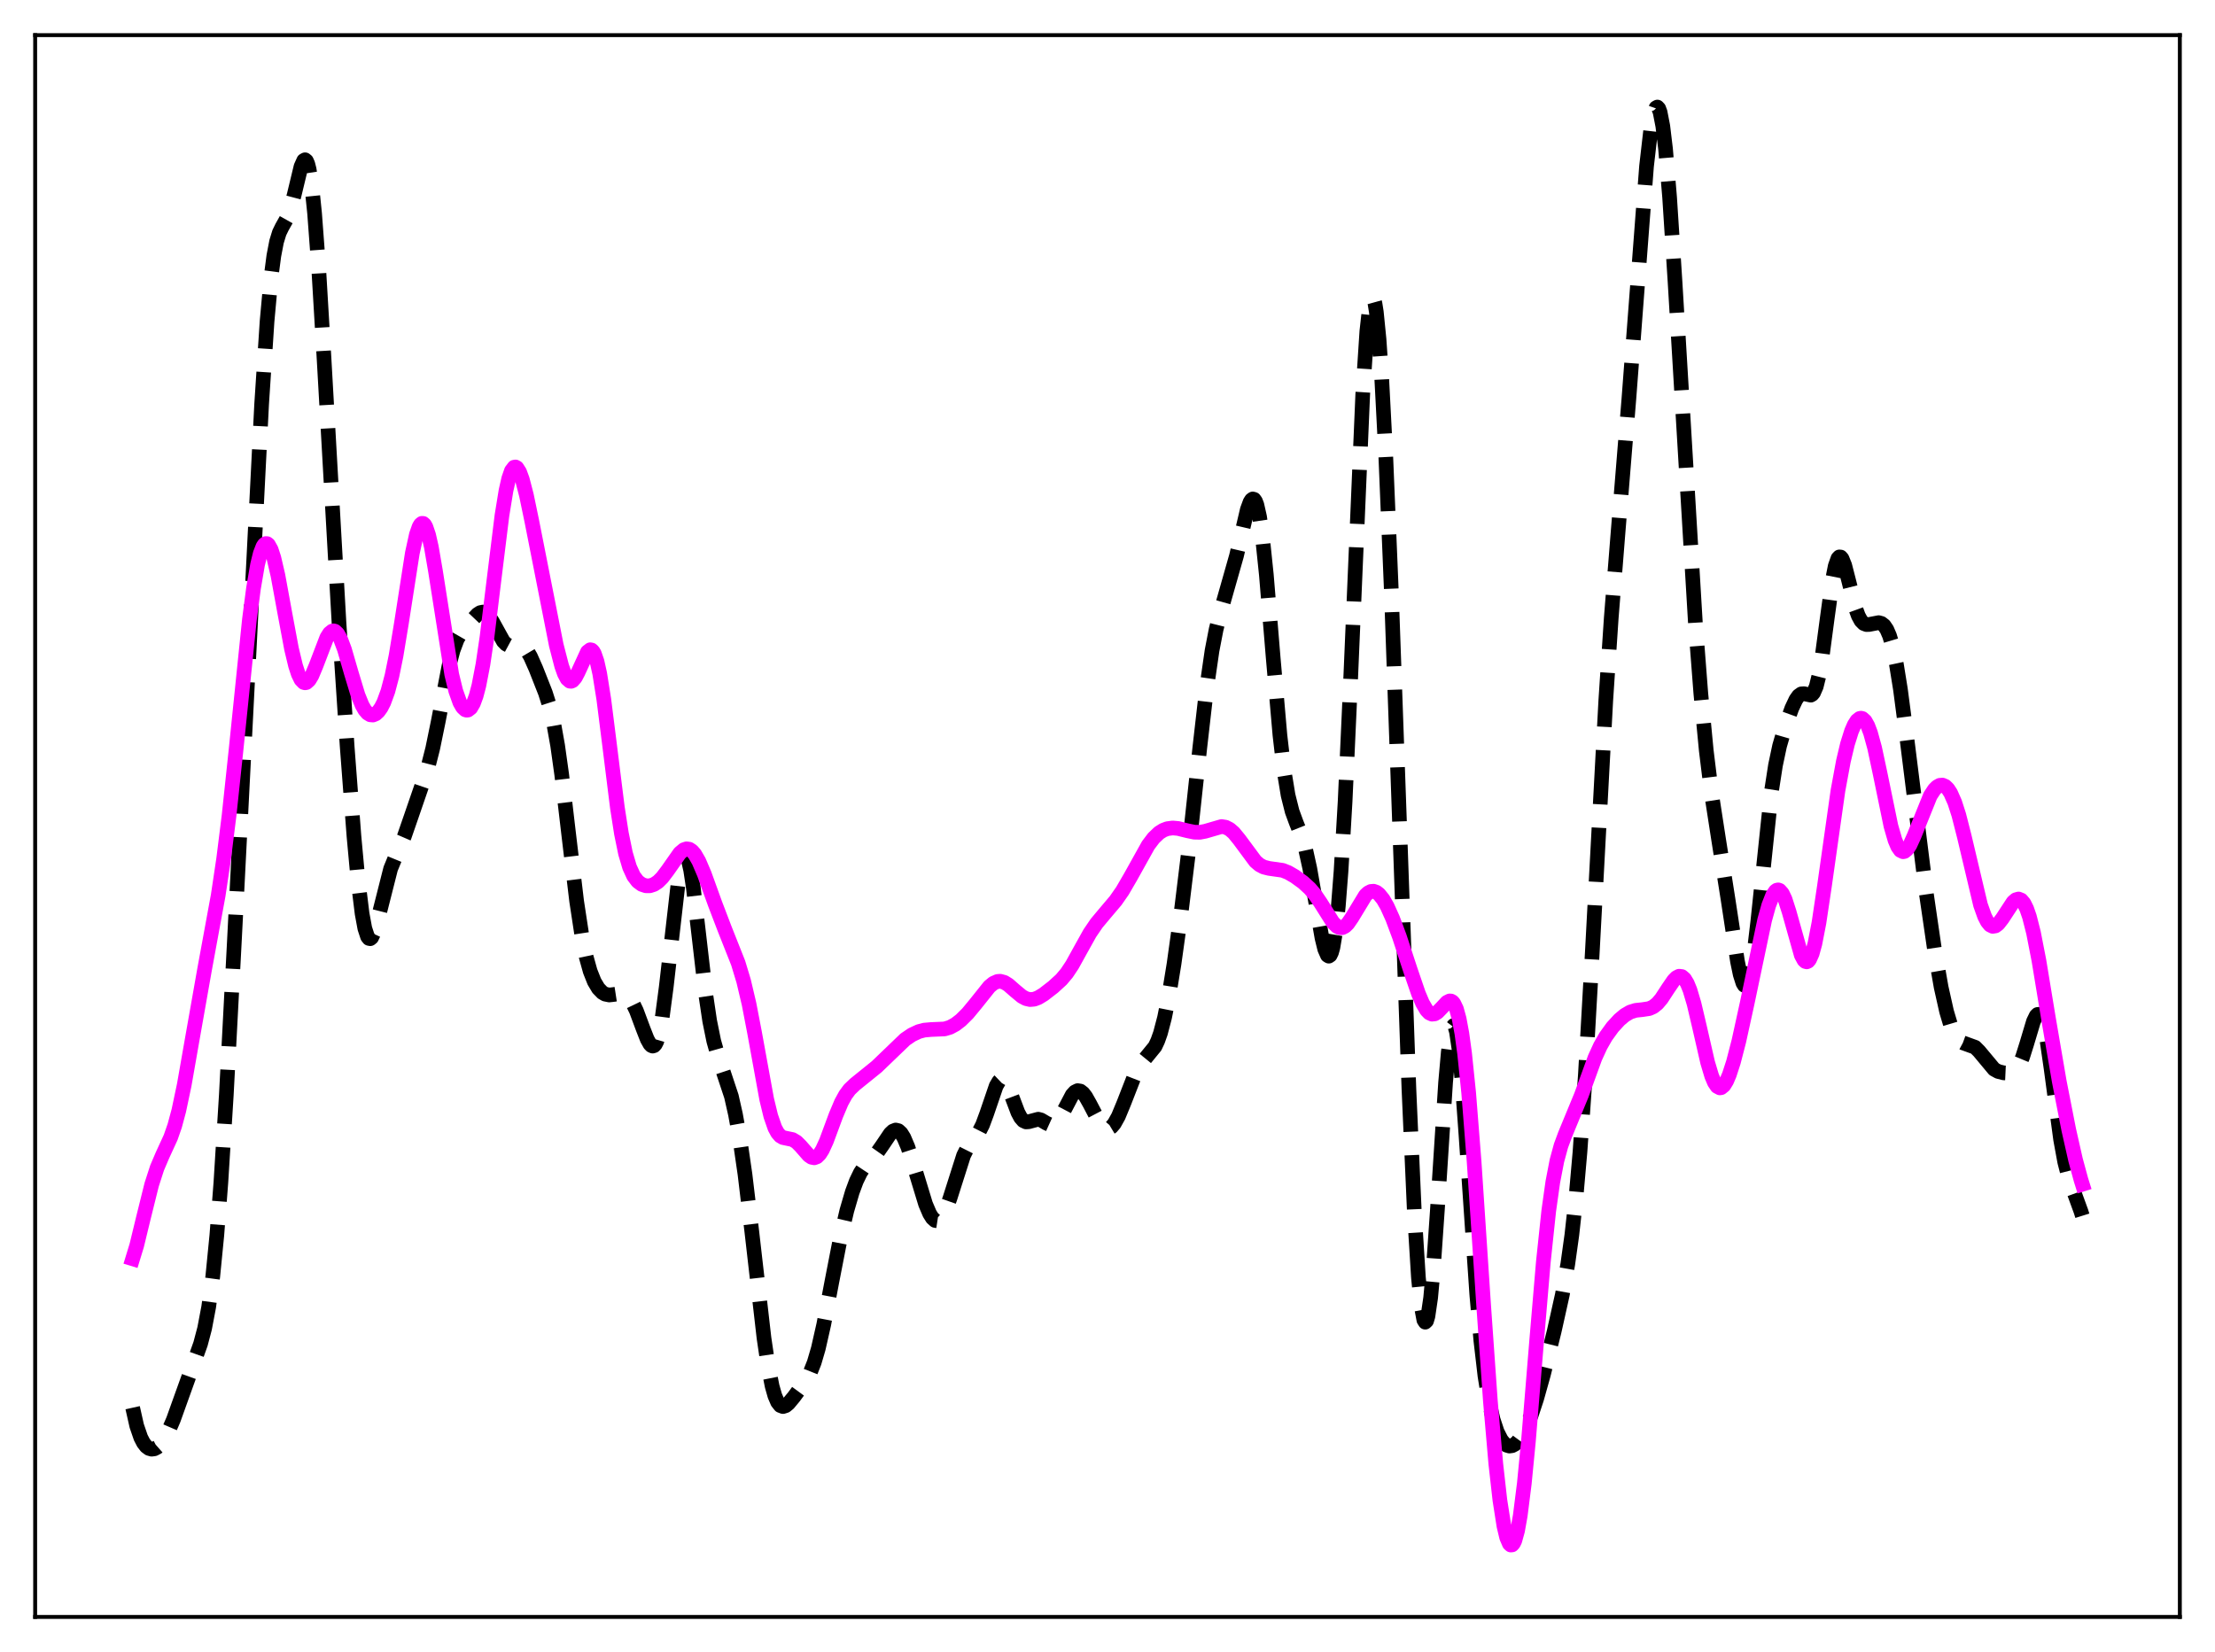 <?xml version="1.0" encoding="utf-8" standalone="no"?>
<!DOCTYPE svg PUBLIC "-//W3C//DTD SVG 1.1//EN"
  "http://www.w3.org/Graphics/SVG/1.1/DTD/svg11.dtd">
<svg xmlns:xlink="http://www.w3.org/1999/xlink" width="453.6pt" height="338.4pt" viewBox="0 0 453.6 338.4" xmlns="http://www.w3.org/2000/svg" version="1.1">
 <defs>
  <style type="text/css">*{stroke-linejoin: round; stroke-linecap: butt}</style>
 </defs>
 <g id="figure_1">
  <g id="patch_1">
   <path d="M 0 338.4 
L 453.6 338.4 
L 453.6 0 
L 0 0 
z
" style="fill: #ffffff"/>
  </g>
  <g id="axes_1">
   <g id="patch_2">
    <path d="M 7.2 331.2 
L 446.4 331.2 
L 446.4 7.2 
L 7.2 7.2 
z
" style="fill: #ffffff"/>
   </g>
   <g id="matplotlib.axis_1"/>
   <g id="matplotlib.axis_2"/>
   <g id="line2d_1">
    <path d="M 27.164 288.346 
L 27.998 292.052 
L 28.832 294.479 
L 29.388 295.55 
L 29.944 296.268 
L 30.5 296.687 
L 31.056 296.844 
L 31.612 296.769 
L 32.168 296.48 
L 32.725 295.99 
L 33.559 294.894 
L 34.393 293.385 
L 35.505 290.808 
L 37.173 286.152 
L 39.398 279.956 
L 41.066 275.276 
L 41.9 272.119 
L 42.734 267.714 
L 43.568 261.502 
L 44.402 253.046 
L 45.237 242.168 
L 46.349 224.214 
L 48.017 192.392 
L 53.578 82.805 
L 54.69 65.823 
L 55.524 56.639 
L 56.08 52.387 
L 56.636 49.496 
L 57.193 47.677 
L 57.749 46.533 
L 58.861 44.551 
L 59.417 43.057 
L 60.251 39.902 
L 61.641 34.125 
L 62.197 32.88 
L 62.475 32.725 
L 62.753 32.949 
L 63.031 33.592 
L 63.309 34.682 
L 63.866 38.262 
L 64.422 43.683 
L 65.256 54.841 
L 66.368 73.594 
L 69.426 127.644 
L 71.095 152.92 
L 72.485 171.282 
L 73.319 180.342 
L 74.153 187.146 
L 74.709 190.157 
L 75.265 191.856 
L 75.543 192.22 
L 75.822 192.277 
L 76.1 192.051 
L 76.656 190.864 
L 77.212 188.939 
L 79.992 177.958 
L 81.104 175.247 
L 82.773 171.397 
L 84.163 167.378 
L 86.665 160.104 
L 87.777 156.602 
L 88.612 153.315 
L 89.724 147.89 
L 91.948 136.375 
L 92.782 133.209 
L 93.616 130.985 
L 94.451 129.526 
L 95.563 128.188 
L 97.787 125.846 
L 98.343 125.485 
L 98.899 125.367 
L 99.455 125.554 
L 100.011 126.061 
L 100.846 127.334 
L 103.07 131.358 
L 103.626 131.929 
L 104.182 132.228 
L 104.738 132.294 
L 106.685 132.157 
L 107.241 132.471 
L 107.797 133.069 
L 108.631 134.474 
L 109.743 136.977 
L 111.689 141.919 
L 112.523 144.536 
L 113.358 148.005 
L 114.192 152.678 
L 115.026 158.634 
L 116.416 170.518 
L 118.084 184.567 
L 119.197 191.874 
L 120.031 195.958 
L 120.865 198.951 
L 121.699 201.051 
L 122.533 202.455 
L 123.367 203.314 
L 123.923 203.633 
L 124.757 203.805 
L 125.592 203.716 
L 127.26 203.459 
L 127.816 203.579 
L 128.372 203.899 
L 128.928 204.462 
L 129.484 205.289 
L 130.318 207.016 
L 131.709 210.749 
L 132.543 212.871 
L 133.099 213.865 
L 133.377 214.156 
L 133.655 214.274 
L 133.933 214.192 
L 134.211 213.887 
L 134.489 213.339 
L 135.045 211.456 
L 135.601 208.489 
L 136.435 202.176 
L 139.216 177.876 
L 139.772 175.573 
L 140.05 175.013 
L 140.328 174.865 
L 140.606 175.13 
L 140.884 175.796 
L 141.44 178.239 
L 141.996 181.926 
L 143.108 191.496 
L 144.499 203.517 
L 145.333 209.126 
L 146.167 213.241 
L 147.001 216.183 
L 149.782 224.568 
L 150.616 228.267 
L 151.45 232.882 
L 152.562 240.535 
L 153.952 252.194 
L 156.455 274.071 
L 157.289 279.731 
L 158.123 283.943 
L 158.679 285.897 
L 159.235 287.194 
L 159.791 287.902 
L 160.347 288.111 
L 160.903 287.931 
L 161.459 287.475 
L 162.572 286.14 
L 165.074 282.733 
L 165.908 281.191 
L 166.742 279.075 
L 167.576 276.228 
L 168.689 271.315 
L 170.357 262.524 
L 172.025 253.954 
L 173.415 247.989 
L 174.528 244.182 
L 175.362 241.932 
L 176.196 240.205 
L 177.03 238.946 
L 178.142 237.735 
L 179.532 236.251 
L 180.645 234.674 
L 182.313 232.202 
L 182.869 231.684 
L 183.425 231.464 
L 183.981 231.6 
L 184.537 232.117 
L 185.093 233.009 
L 185.927 234.971 
L 187.04 238.421 
L 189.542 246.639 
L 190.376 248.594 
L 190.932 249.485 
L 191.488 249.989 
L 192.044 250.074 
L 192.6 249.725 
L 193.157 248.949 
L 193.713 247.778 
L 194.547 245.422 
L 197.327 236.68 
L 198.161 235.015 
L 198.995 233.85 
L 200.386 232.043 
L 201.22 230.399 
L 202.054 228.146 
L 204 222.446 
L 204.556 221.494 
L 204.834 221.229 
L 205.112 221.118 
L 205.391 221.164 
L 205.669 221.364 
L 206.225 222.184 
L 207.059 224.186 
L 208.449 227.867 
L 209.005 228.907 
L 209.561 229.549 
L 210.117 229.807 
L 210.673 229.768 
L 212.62 229.249 
L 213.176 229.4 
L 214.288 230.055 
L 215.122 230.433 
L 215.678 230.41 
L 216.234 230.083 
L 216.79 229.439 
L 217.625 227.987 
L 219.571 224.283 
L 220.127 223.67 
L 220.683 223.398 
L 221.239 223.486 
L 221.795 223.917 
L 222.351 224.642 
L 223.185 226.123 
L 225.132 229.843 
L 225.966 230.846 
L 226.522 231.159 
L 227.078 231.151 
L 227.634 230.815 
L 228.19 230.163 
L 229.024 228.667 
L 230.137 225.982 
L 232.361 220.278 
L 233.195 218.65 
L 234.029 217.43 
L 236.532 214.368 
L 237.088 213.191 
L 237.644 211.627 
L 238.478 208.451 
L 239.312 204.283 
L 240.424 197.437 
L 241.814 187.439 
L 243.483 173.779 
L 245.707 153.108 
L 247.097 140.939 
L 248.209 133.258 
L 249.044 128.933 
L 249.878 125.598 
L 253.214 113.849 
L 255.439 104.356 
L 255.995 102.847 
L 256.273 102.398 
L 256.551 102.2 
L 256.829 102.283 
L 257.107 102.674 
L 257.385 103.392 
L 257.941 105.861 
L 258.497 109.704 
L 259.331 117.746 
L 260.721 134.635 
L 262.112 150.599 
L 262.946 157.809 
L 263.78 162.896 
L 264.614 166.22 
L 265.448 168.493 
L 266.56 171.293 
L 267.395 174.1 
L 268.229 177.893 
L 269.341 184.244 
L 270.731 192.166 
L 271.287 194.422 
L 271.843 195.686 
L 272.121 195.854 
L 272.399 195.666 
L 272.677 195.092 
L 272.955 194.105 
L 273.512 190.798 
L 274.068 185.605 
L 274.624 178.461 
L 275.458 164.188 
L 276.57 139.638 
L 279.072 80.706 
L 279.907 67.867 
L 280.463 62.841 
L 280.741 61.49 
L 281.019 60.93 
L 281.297 61.158 
L 281.575 62.158 
L 281.853 63.905 
L 282.409 69.504 
L 282.965 77.627 
L 283.799 93.73 
L 284.911 120.668 
L 286.58 167.894 
L 288.526 223.034 
L 289.638 248.254 
L 290.472 261.663 
L 291.028 267.411 
L 291.585 270.392 
L 291.863 270.826 
L 292.141 270.563 
L 292.419 269.621 
L 292.975 265.823 
L 293.531 259.782 
L 294.365 247.694 
L 296.033 221.757 
L 296.589 215.485 
L 297.145 211.474 
L 297.423 210.432 
L 297.701 210.061 
L 297.98 210.364 
L 298.258 211.325 
L 298.814 215.084 
L 299.37 220.937 
L 300.204 232.422 
L 302.428 265.247 
L 303.262 274.651 
L 304.097 281.84 
L 304.931 287.072 
L 305.765 290.757 
L 306.599 293.274 
L 307.433 294.913 
L 307.989 295.611 
L 308.545 296.032 
L 309.101 296.197 
L 309.657 296.125 
L 310.214 295.829 
L 310.77 295.322 
L 311.604 294.187 
L 312.438 292.63 
L 313.55 289.933 
L 314.662 286.577 
L 316.052 281.619 
L 318.277 272.688 
L 319.945 265.189 
L 321.057 258.944 
L 321.891 252.969 
L 322.726 245.41 
L 323.56 235.912 
L 324.672 219.961 
L 326.062 195.393 
L 328.843 143.432 
L 329.955 126.64 
L 331.345 109.152 
L 333.569 81.724 
L 337.184 34.068 
L 338.018 26.831 
L 338.574 23.671 
L 339.13 22.082 
L 339.408 21.927 
L 339.686 22.22 
L 339.964 22.968 
L 340.52 25.836 
L 341.077 30.479 
L 341.911 40.413 
L 343.023 57.736 
L 347.194 127.637 
L 348.306 142.053 
L 349.418 153.725 
L 350.53 162.792 
L 351.92 171.789 
L 353.867 184.154 
L 355.813 196.93 
L 356.369 199.615 
L 356.925 201.366 
L 357.203 201.815 
L 357.481 201.946 
L 357.759 201.744 
L 358.037 201.199 
L 358.593 199.08 
L 359.149 195.671 
L 359.984 188.622 
L 362.764 162.115 
L 363.598 156.728 
L 364.432 152.79 
L 365.544 148.939 
L 366.935 145.089 
L 367.769 143.314 
L 368.325 142.529 
L 368.881 142.133 
L 369.437 142.094 
L 370.827 142.392 
L 371.105 142.231 
L 371.383 141.904 
L 371.94 140.624 
L 372.496 138.383 
L 373.052 135.182 
L 374.164 126.82 
L 375.276 118.728 
L 375.832 115.931 
L 376.388 114.366 
L 376.666 114.074 
L 376.944 114.1 
L 377.222 114.421 
L 377.778 115.808 
L 378.613 119.066 
L 380.003 124.607 
L 380.559 126.138 
L 381.115 127.157 
L 381.671 127.719 
L 382.227 127.93 
L 382.783 127.913 
L 384.73 127.539 
L 385.286 127.693 
L 385.842 128.126 
L 386.398 128.94 
L 386.954 130.235 
L 387.51 132.09 
L 388.344 135.998 
L 389.178 141.176 
L 390.569 151.768 
L 394.461 182.867 
L 396.129 194.295 
L 397.52 202.225 
L 398.632 207.196 
L 399.466 209.988 
L 400.3 211.927 
L 400.856 212.77 
L 401.412 213.305 
L 401.968 213.604 
L 404.471 214.512 
L 405.305 215.349 
L 408.363 219.016 
L 409.198 219.474 
L 410.31 219.756 
L 411.422 219.807 
L 411.978 219.69 
L 412.534 219.384 
L 413.09 218.796 
L 413.646 217.847 
L 414.202 216.502 
L 415.037 213.847 
L 416.427 209.205 
L 416.983 208.066 
L 417.261 207.795 
L 417.539 207.763 
L 417.817 207.989 
L 418.095 208.489 
L 418.651 210.318 
L 419.207 213.178 
L 420.041 218.925 
L 421.988 233.441 
L 422.822 237.994 
L 423.656 241.235 
L 424.768 244.326 
L 426.158 248.139 
L 426.436 249.028 
L 426.436 249.028 
" clip-path="url(#p62b1416426)" style="fill: none; stroke-dasharray: 11.1,4.8; stroke-dashoffset: 0; stroke: #000000; stroke-width: 3"/>
   </g>
   <g id="line2d_2">
    <path d="M 27.164 257.843 
L 27.998 255.118 
L 29.388 249.384 
L 31.056 242.666 
L 32.168 239.223 
L 33.281 236.615 
L 34.949 232.983 
L 35.783 230.588 
L 36.617 227.492 
L 37.729 222.221 
L 39.398 212.708 
L 41.9 198.543 
L 44.68 183.41 
L 45.793 175.971 
L 46.905 167.078 
L 48.295 154.018 
L 51.076 126.92 
L 51.91 120.52 
L 52.744 115.648 
L 53.3 113.377 
L 53.856 111.937 
L 54.134 111.533 
L 54.412 111.338 
L 54.69 111.35 
L 54.968 111.562 
L 55.524 112.561 
L 56.08 114.254 
L 56.914 117.85 
L 58.305 125.451 
L 59.695 132.899 
L 60.529 136.373 
L 61.085 138.072 
L 61.641 139.215 
L 62.197 139.787 
L 62.475 139.863 
L 62.753 139.805 
L 63.309 139.315 
L 63.866 138.389 
L 64.7 136.404 
L 66.924 130.597 
L 67.48 129.716 
L 68.036 129.264 
L 68.314 129.216 
L 68.592 129.292 
L 69.148 129.812 
L 69.705 130.799 
L 70.539 133.015 
L 71.929 137.812 
L 73.319 142.4 
L 74.153 144.45 
L 74.709 145.425 
L 75.265 146.076 
L 75.822 146.416 
L 76.378 146.463 
L 76.934 146.233 
L 77.49 145.731 
L 78.046 144.95 
L 78.602 143.864 
L 79.436 141.585 
L 80.27 138.421 
L 81.104 134.318 
L 82.217 127.578 
L 84.441 113.287 
L 85.275 109.48 
L 85.831 107.892 
L 86.109 107.43 
L 86.387 107.202 
L 86.665 107.212 
L 86.943 107.463 
L 87.221 107.949 
L 87.777 109.597 
L 88.334 112.052 
L 89.168 116.898 
L 92.504 138.118 
L 93.338 141.544 
L 94.172 143.891 
L 94.729 144.87 
L 95.285 145.389 
L 95.563 145.475 
L 95.841 145.443 
L 96.397 145.011 
L 96.953 144.058 
L 97.509 142.544 
L 98.065 140.431 
L 98.899 136.105 
L 99.733 130.476 
L 101.124 119.103 
L 102.792 105.595 
L 103.626 100.472 
L 104.182 98.015 
L 104.738 96.417 
L 105.294 95.693 
L 105.572 95.65 
L 105.85 95.808 
L 106.406 96.68 
L 106.963 98.199 
L 107.797 101.409 
L 108.909 106.752 
L 113.914 132.133 
L 115.026 136.432 
L 115.582 137.995 
L 116.138 139.047 
L 116.694 139.53 
L 116.972 139.553 
L 117.25 139.434 
L 117.806 138.806 
L 118.362 137.756 
L 120.309 133.518 
L 120.865 133.091 
L 121.143 133.141 
L 121.421 133.391 
L 121.699 133.857 
L 122.255 135.462 
L 122.811 137.961 
L 123.645 143.195 
L 124.757 152.005 
L 126.426 165.39 
L 127.26 170.744 
L 128.094 174.804 
L 128.928 177.626 
L 129.762 179.444 
L 130.596 180.542 
L 131.431 181.158 
L 132.265 181.435 
L 133.099 181.434 
L 133.933 181.161 
L 134.767 180.607 
L 135.601 179.778 
L 136.713 178.313 
L 139.216 174.742 
L 140.05 174.044 
L 140.606 173.863 
L 141.162 173.946 
L 141.718 174.311 
L 142.274 174.953 
L 143.108 176.392 
L 144.221 178.994 
L 146.445 185.153 
L 148.391 190.244 
L 151.172 197.267 
L 152.284 200.944 
L 153.396 205.663 
L 154.508 211.437 
L 157.011 225.174 
L 157.845 228.614 
L 158.679 231.023 
L 159.235 232.052 
L 159.791 232.684 
L 160.347 233.012 
L 161.181 233.188 
L 162.294 233.419 
L 163.128 233.919 
L 163.962 234.754 
L 165.63 236.664 
L 166.186 237.045 
L 166.742 237.159 
L 167.298 236.952 
L 167.854 236.404 
L 168.411 235.529 
L 169.245 233.707 
L 171.191 228.451 
L 172.303 225.817 
L 173.137 224.295 
L 173.971 223.162 
L 175.084 222.099 
L 179.532 218.506 
L 185.371 212.892 
L 186.762 211.952 
L 188.152 211.302 
L 189.264 211.007 
L 190.654 210.882 
L 193.435 210.763 
L 194.547 210.428 
L 195.659 209.825 
L 196.771 208.967 
L 198.161 207.591 
L 199.83 205.571 
L 202.61 202.09 
L 203.444 201.399 
L 204.278 201.033 
L 204.834 200.99 
L 205.669 201.216 
L 206.503 201.735 
L 207.893 202.954 
L 209.283 204.105 
L 210.117 204.554 
L 210.951 204.746 
L 211.786 204.67 
L 212.62 204.357 
L 213.732 203.679 
L 215.678 202.174 
L 217.346 200.65 
L 218.459 199.33 
L 219.571 197.658 
L 221.239 194.639 
L 223.185 191.145 
L 224.576 189.106 
L 226.244 187.109 
L 228.468 184.481 
L 229.858 182.484 
L 231.527 179.613 
L 235.141 173.125 
L 236.254 171.657 
L 237.366 170.595 
L 238.2 170.065 
L 239.034 169.745 
L 240.146 169.596 
L 241.258 169.696 
L 243.205 170.175 
L 244.595 170.46 
L 245.707 170.484 
L 246.819 170.272 
L 250.156 169.304 
L 250.99 169.438 
L 251.824 169.864 
L 252.658 170.589 
L 253.77 171.945 
L 257.107 176.451 
L 257.941 177.153 
L 258.775 177.6 
L 259.887 177.878 
L 262.668 178.272 
L 263.78 178.712 
L 265.17 179.515 
L 266.838 180.725 
L 268.229 181.995 
L 269.341 183.312 
L 270.453 184.955 
L 272.955 188.929 
L 273.79 189.758 
L 274.346 190.019 
L 274.902 190.01 
L 275.458 189.725 
L 276.014 189.181 
L 276.848 187.974 
L 279.629 183.396 
L 280.185 182.88 
L 280.741 182.595 
L 281.297 182.551 
L 281.853 182.748 
L 282.409 183.174 
L 283.243 184.208 
L 284.077 185.658 
L 285.189 188.125 
L 286.58 191.857 
L 288.804 198.64 
L 290.472 203.513 
L 291.306 205.48 
L 292.141 206.903 
L 292.697 207.48 
L 293.253 207.736 
L 293.809 207.678 
L 294.365 207.345 
L 295.199 206.49 
L 296.311 205.301 
L 296.867 205.025 
L 297.145 205.042 
L 297.423 205.192 
L 297.701 205.498 
L 298.258 206.659 
L 298.814 208.68 
L 299.37 211.681 
L 299.926 215.739 
L 300.76 223.823 
L 301.872 237.891 
L 303.818 267.202 
L 305.209 286.981 
L 306.321 299.853 
L 307.155 307.277 
L 307.989 312.606 
L 308.545 314.93 
L 309.101 316.225 
L 309.379 316.473 
L 309.657 316.448 
L 309.935 316.147 
L 310.214 315.566 
L 310.77 313.562 
L 311.326 310.45 
L 312.16 303.84 
L 312.994 295.265 
L 314.662 274.904 
L 316.052 258.507 
L 317.165 247.992 
L 317.999 242.077 
L 318.833 237.756 
L 319.667 234.69 
L 320.501 232.43 
L 323.838 224.349 
L 326.618 216.698 
L 327.73 214.265 
L 328.843 212.315 
L 330.233 210.397 
L 331.623 208.884 
L 332.735 207.948 
L 333.847 207.301 
L 334.96 206.952 
L 336.35 206.804 
L 337.74 206.593 
L 338.574 206.219 
L 339.408 205.551 
L 340.242 204.565 
L 341.633 202.436 
L 342.745 200.813 
L 343.301 200.248 
L 343.857 199.962 
L 344.413 200.029 
L 344.969 200.506 
L 345.525 201.426 
L 346.081 202.79 
L 346.915 205.594 
L 348.028 210.327 
L 349.696 217.614 
L 350.53 220.407 
L 351.086 221.723 
L 351.642 222.539 
L 352.198 222.836 
L 352.476 222.792 
L 353.032 222.337 
L 353.589 221.431 
L 354.145 220.127 
L 354.979 217.556 
L 356.091 213.263 
L 357.759 205.654 
L 361.374 188.466 
L 362.208 185.457 
L 363.042 183.328 
L 363.598 182.524 
L 363.876 182.329 
L 364.154 182.277 
L 364.432 182.372 
L 364.988 182.997 
L 365.544 184.167 
L 366.379 186.764 
L 368.881 195.668 
L 369.437 196.688 
L 369.715 196.946 
L 369.993 197.019 
L 370.271 196.898 
L 370.549 196.578 
L 371.105 195.337 
L 371.661 193.32 
L 372.496 189.016 
L 373.608 181.577 
L 376.388 161.938 
L 377.5 155.923 
L 378.335 152.406 
L 379.169 149.753 
L 379.725 148.473 
L 380.281 147.6 
L 380.837 147.159 
L 381.115 147.109 
L 381.393 147.177 
L 381.949 147.676 
L 382.505 148.668 
L 383.061 150.144 
L 383.895 153.187 
L 385.008 158.392 
L 387.232 169.195 
L 388.066 172.084 
L 388.622 173.406 
L 389.178 174.199 
L 389.734 174.465 
L 390.012 174.408 
L 390.569 173.952 
L 391.125 173.098 
L 391.959 171.268 
L 395.295 162.989 
L 396.129 161.72 
L 396.686 161.163 
L 397.242 160.855 
L 397.798 160.813 
L 398.354 161.054 
L 398.91 161.595 
L 399.466 162.451 
L 400.3 164.34 
L 401.134 166.929 
L 402.246 171.285 
L 405.583 185.367 
L 406.417 187.708 
L 406.973 188.792 
L 407.529 189.471 
L 408.085 189.75 
L 408.641 189.658 
L 409.198 189.245 
L 410.032 188.176 
L 412.256 184.779 
L 412.812 184.302 
L 413.368 184.141 
L 413.924 184.364 
L 414.48 185.021 
L 415.037 186.148 
L 415.593 187.755 
L 416.427 191.029 
L 417.539 196.733 
L 419.485 208.544 
L 421.71 221.523 
L 423.656 231.437 
L 425.046 237.587 
L 426.158 241.683 
L 426.436 242.57 
L 426.436 242.57 
" clip-path="url(#p62b1416426)" style="fill: none; stroke: #ff00ff; stroke-width: 3; stroke-linecap: square"/>
   </g>
   <g id="patch_3">
    <path d="M 7.2 331.2 
L 7.2 7.2 
" style="fill: none; stroke: #000000; stroke-width: 0.8; stroke-linejoin: miter; stroke-linecap: square"/>
   </g>
   <g id="patch_4">
    <path d="M 446.4 331.2 
L 446.4 7.2 
" style="fill: none; stroke: #000000; stroke-width: 0.8; stroke-linejoin: miter; stroke-linecap: square"/>
   </g>
   <g id="patch_5">
    <path d="M 7.2 331.2 
L 446.4 331.2 
" style="fill: none; stroke: #000000; stroke-width: 0.8; stroke-linejoin: miter; stroke-linecap: square"/>
   </g>
   <g id="patch_6">
    <path d="M 7.2 7.2 
L 446.4 7.2 
" style="fill: none; stroke: #000000; stroke-width: 0.8; stroke-linejoin: miter; stroke-linecap: square"/>
   </g>
  </g>
 </g>
 <defs>
  <clipPath id="p62b1416426">
   <rect x="7.2" y="7.2" width="439.2" height="324"/>
  </clipPath>
 </defs>
</svg>
